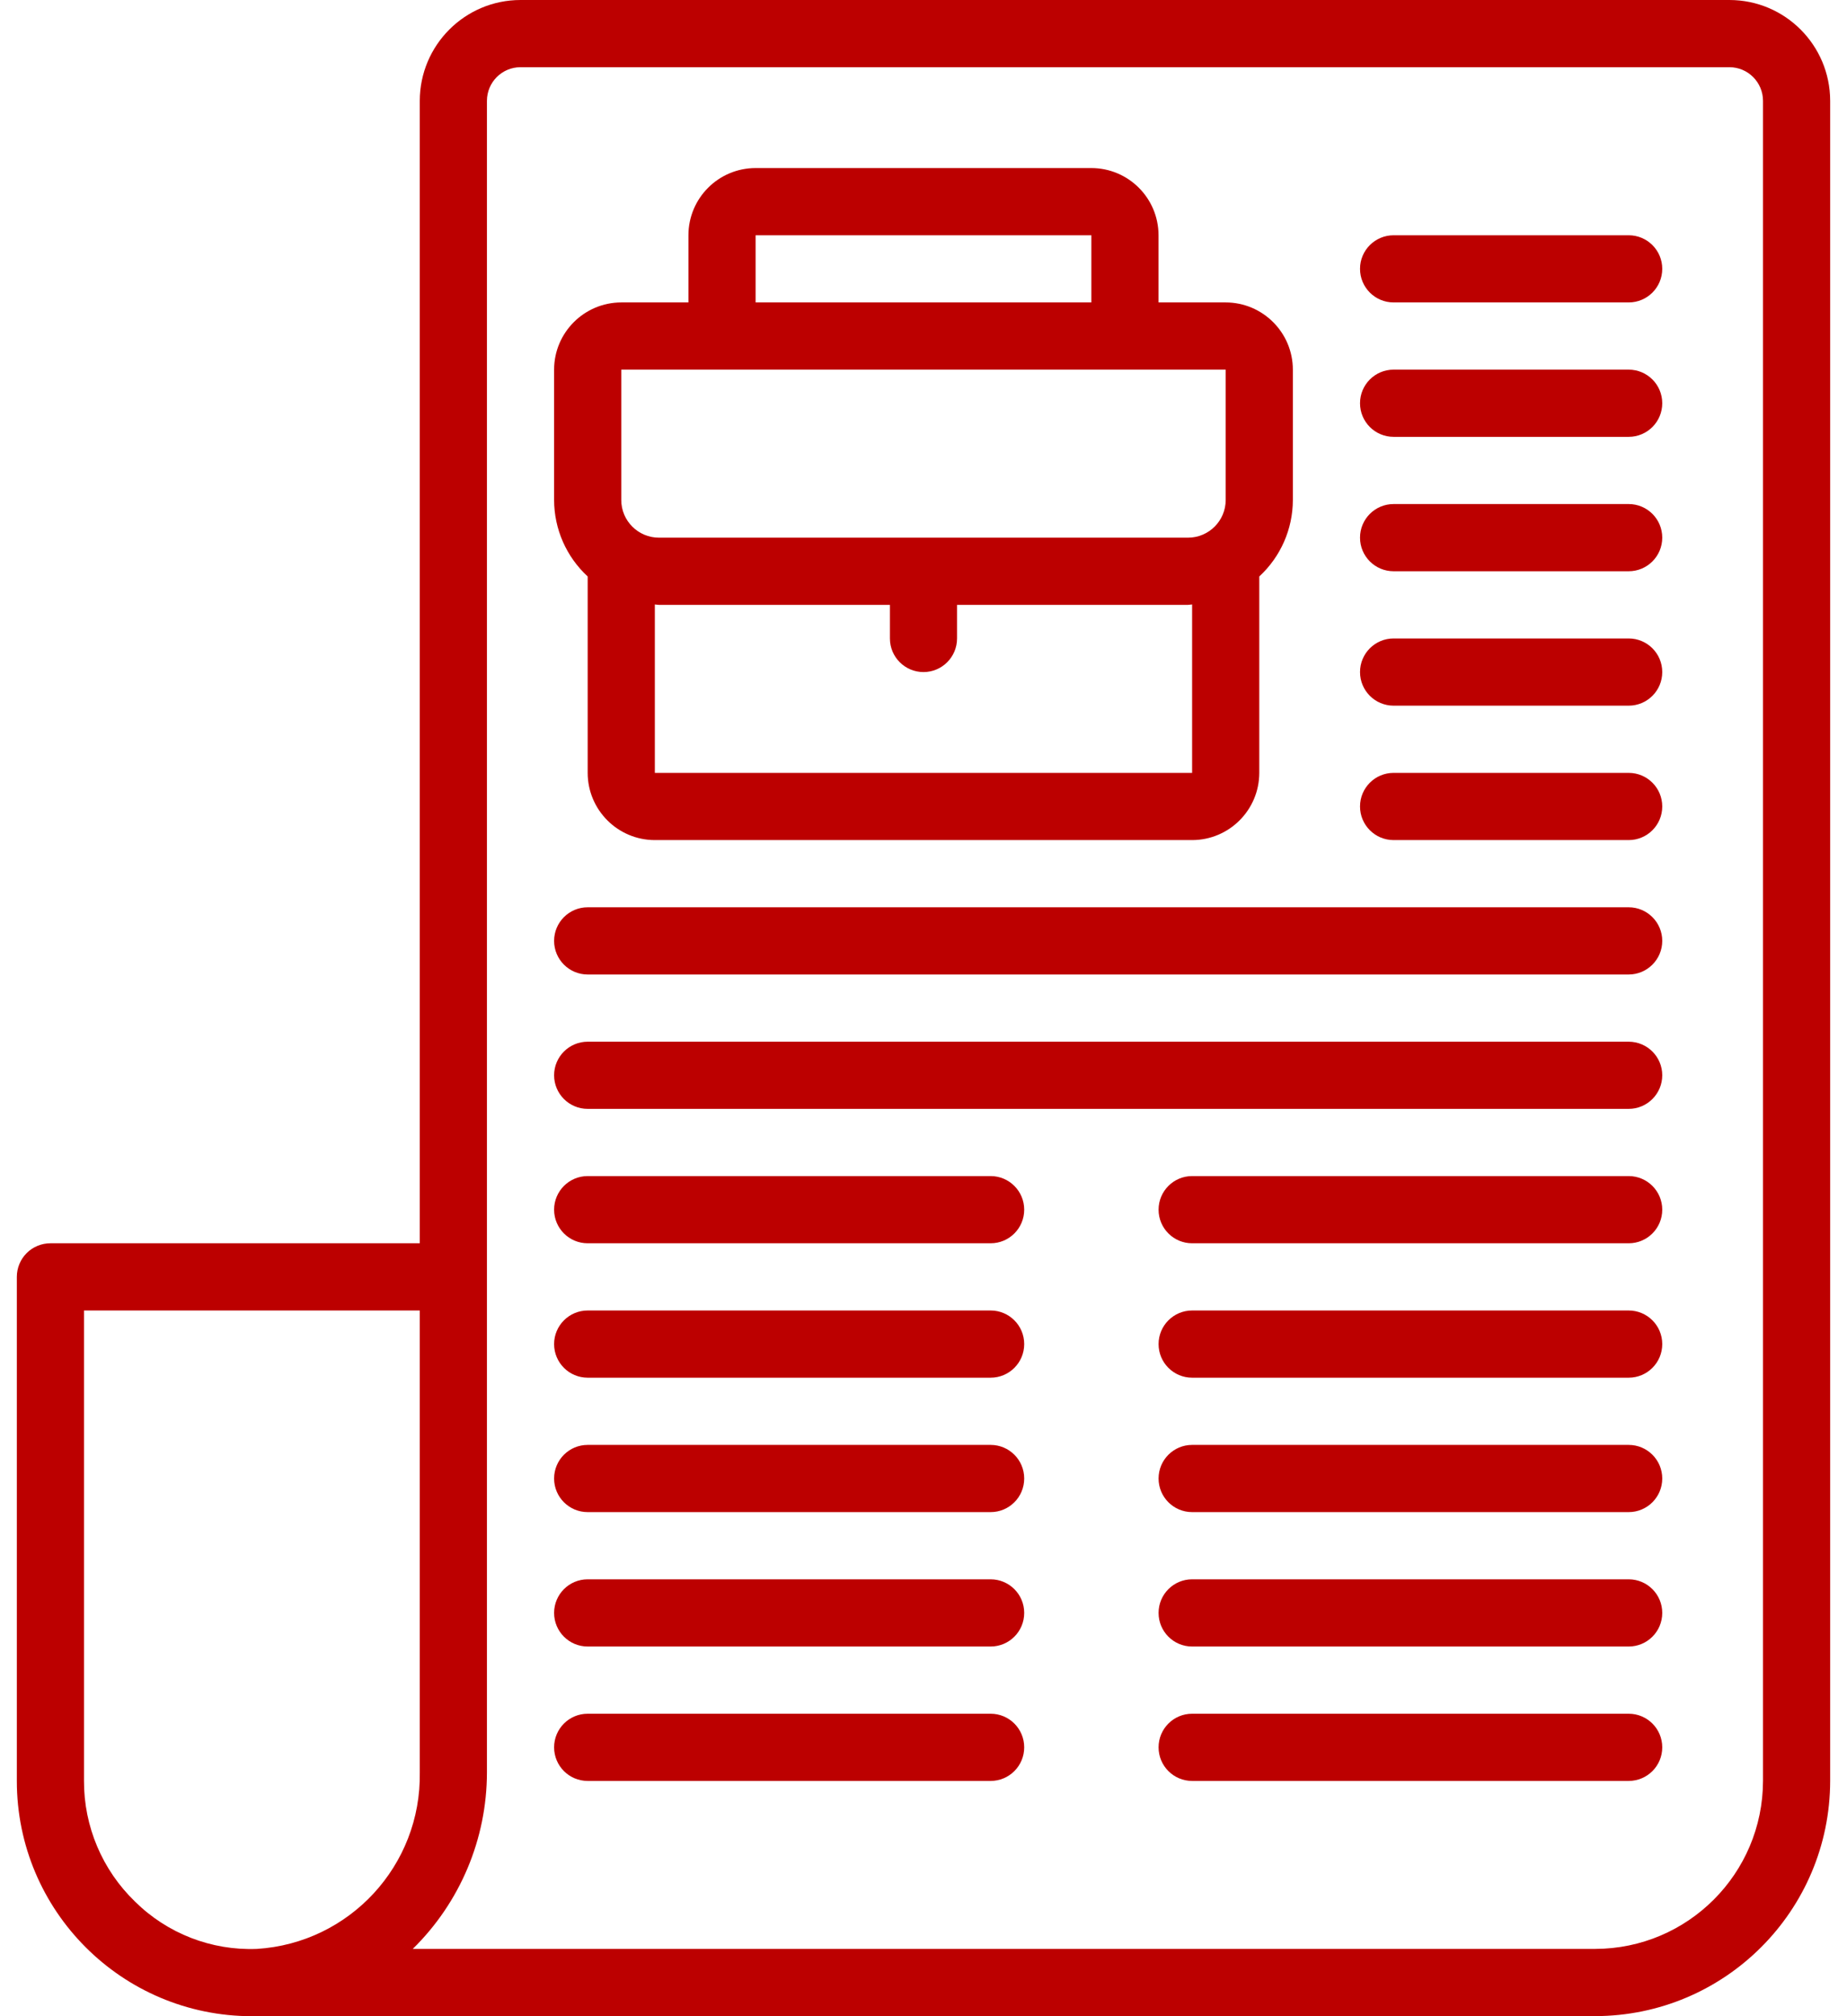 <svg width="44" height="48" viewBox="0 0 44 48" fill="none" xmlns="http://www.w3.org/2000/svg">
<path d="M41.199 0H12.4C11.075 0.001 10.002 1.075 10 2.4L10.001 2.4L10 2.401V29.599H1.201C0.989 29.599 0.785 29.683 0.635 29.833C0.485 29.983 0.401 30.187 0.401 30.399V42.398C0.4 45.49 2.906 47.998 5.999 48C6.055 48 6.112 47.999 6.168 47.998H37.999C41.09 47.994 43.595 45.489 43.599 42.398V2.4C43.597 1.075 42.524 0.001 41.199 0ZM6.121 46.398C5.038 46.441 3.985 46.032 3.215 45.27C2.436 44.518 1.997 43.48 2.001 42.398V31.199H10V42.198C10.037 44.41 8.329 46.259 6.121 46.398ZM41.999 42.398C41.996 44.606 40.207 46.395 37.999 46.398H9.833C10.962 45.291 11.598 43.778 11.6 42.198V2.401L11.6 2.4L11.6 2.4C11.601 1.958 11.959 1.6 12.4 1.6H41.199C41.64 1.6 41.998 1.958 41.999 2.4V42.398H41.999Z" fill="#BC0000"/>
<path d="M38.799 12H33.199C32.757 12 32.399 12.358 32.399 12.8C32.399 13.242 32.757 13.6 33.199 13.6H38.799C39.241 13.6 39.599 13.242 39.599 12.8C39.599 12.358 39.241 12 38.799 12Z" fill="#BC0000"/>
<path d="M38.799 5.601H33.199C32.757 5.601 32.399 5.959 32.399 6.4C32.399 6.842 32.757 7.2 33.199 7.2H38.799C39.241 7.2 39.599 6.842 39.599 6.4C39.599 5.959 39.241 5.601 38.799 5.601Z" fill="#BC0000"/>
<path d="M38.799 8.8H33.199C32.757 8.8 32.399 9.158 32.399 9.6C32.399 10.042 32.757 10.4 33.199 10.4H38.799C39.241 10.4 39.599 10.042 39.599 9.6C39.599 9.158 39.241 8.8 38.799 8.8Z" fill="#BC0000"/>
<path d="M38.799 15.2H33.199C32.757 15.2 32.399 15.558 32.399 16C32.399 16.442 32.757 16.8 33.199 16.8H38.799C39.241 16.8 39.599 16.442 39.599 16C39.599 15.558 39.241 15.2 38.799 15.2Z" fill="#BC0000"/>
<path d="M38.799 18.4H33.199C32.757 18.4 32.399 18.758 32.399 19.2C32.399 19.642 32.757 20 33.199 20H38.799C39.241 20 39.599 19.642 39.599 19.2C39.599 18.758 39.241 18.4 38.799 18.4Z" fill="#BC0000"/>
<path d="M38.799 21.6H14C13.558 21.6 13.2 21.958 13.2 22.4C13.2 22.841 13.558 23.2 14 23.2H38.799C39.24 23.2 39.599 22.841 39.599 22.4C39.599 21.958 39.24 21.6 38.799 21.6Z" fill="#BC0000"/>
<path d="M38.799 24.8H14C13.558 24.8 13.2 25.158 13.2 25.599C13.2 26.041 13.558 26.399 14 26.399H38.799C39.24 26.399 39.599 26.041 39.599 25.599C39.599 25.158 39.24 24.8 38.799 24.8Z" fill="#BC0000"/>
<path d="M38.799 27.999H28.399C27.958 27.999 27.6 28.358 27.6 28.799C27.6 29.241 27.958 29.599 28.399 29.599H38.799C39.241 29.599 39.599 29.241 39.599 28.799C39.599 28.358 39.241 27.999 38.799 27.999Z" fill="#BC0000"/>
<path d="M23.599 27.999H14C13.558 27.999 13.2 28.358 13.2 28.799C13.2 29.241 13.558 29.599 14 29.599H23.599C24.041 29.599 24.399 29.241 24.399 28.799C24.399 28.358 24.041 27.999 23.599 27.999Z" fill="#BC0000"/>
<path d="M38.799 31.199H28.399C27.958 31.199 27.6 31.558 27.6 31.999C27.6 32.441 27.958 32.799 28.399 32.799H38.799C39.241 32.799 39.599 32.441 39.599 31.999C39.599 31.557 39.241 31.199 38.799 31.199Z" fill="#BC0000"/>
<path d="M23.599 31.199H14C13.558 31.199 13.2 31.558 13.2 31.999C13.2 32.441 13.558 32.799 14 32.799H23.599C24.041 32.799 24.399 32.441 24.399 31.999C24.399 31.557 24.041 31.199 23.599 31.199Z" fill="#BC0000"/>
<path d="M38.799 34.399H28.399C27.958 34.399 27.6 34.757 27.6 35.199C27.6 35.641 27.958 35.999 28.399 35.999H38.799C39.241 35.999 39.599 35.641 39.599 35.199C39.599 34.757 39.241 34.399 38.799 34.399Z" fill="#BC0000"/>
<path d="M23.599 34.399H14C13.558 34.399 13.2 34.757 13.2 35.199C13.2 35.641 13.558 35.999 14 35.999H23.599C24.041 35.999 24.399 35.641 24.399 35.199C24.399 34.757 24.041 34.399 23.599 34.399Z" fill="#BC0000"/>
<path d="M38.799 37.599H28.399C27.958 37.599 27.6 37.957 27.6 38.399C27.6 38.841 27.958 39.199 28.399 39.199H38.799C39.241 39.199 39.599 38.841 39.599 38.399C39.599 37.957 39.241 37.599 38.799 37.599Z" fill="#BC0000"/>
<path d="M23.599 37.599H14C13.558 37.599 13.2 37.957 13.2 38.399C13.2 38.841 13.558 39.199 14 39.199H23.599C24.041 39.199 24.399 38.841 24.399 38.399C24.399 37.957 24.041 37.599 23.599 37.599Z" fill="#BC0000"/>
<path d="M38.799 40.799H28.399C27.958 40.799 27.6 41.157 27.6 41.599C27.6 42.041 27.958 42.399 28.399 42.399H38.799C39.241 42.399 39.599 42.041 39.599 41.599C39.599 41.157 39.241 40.799 38.799 40.799Z" fill="#BC0000"/>
<path d="M23.599 40.799H14C13.558 40.799 13.2 41.157 13.2 41.599C13.2 42.041 13.558 42.399 14 42.399H23.599C24.041 42.399 24.399 42.041 24.399 41.599C24.399 41.157 24.041 40.799 23.599 40.799Z" fill="#BC0000"/>
<path d="M14 13.724V18.4C14.001 19.283 14.717 19.999 15.6 20H28.399C29.282 19.999 29.998 19.283 29.999 18.4V13.724C30.508 13.255 30.798 12.595 30.799 11.903V8.8C30.798 7.917 30.082 7.202 29.199 7.2H27.599V5.601C27.598 4.717 26.882 4.002 25.999 4.001H18C17.116 4.002 16.401 4.717 16.4 5.601V7.2H14.8C13.917 7.202 13.201 7.917 13.2 8.8V11.903C13.201 12.595 13.491 13.255 14 13.724ZM28.399 18.4H15.6V14.39C15.633 14.392 15.664 14.4 15.697 14.4H21.2V15.2C21.2 15.642 21.558 16 22 16C22.441 16 22.799 15.642 22.799 15.2V14.4H28.302C28.335 14.4 28.366 14.391 28.399 14.39V18.4H28.399ZM18 5.601H25.999V7.2H18V5.601ZM14.8 8.8H29.199V11.903C29.199 12.398 28.797 12.8 28.302 12.8H15.697C15.202 12.8 14.8 12.398 14.8 11.903V8.8H14.8Z" fill="#BC0000"/>
</svg>
